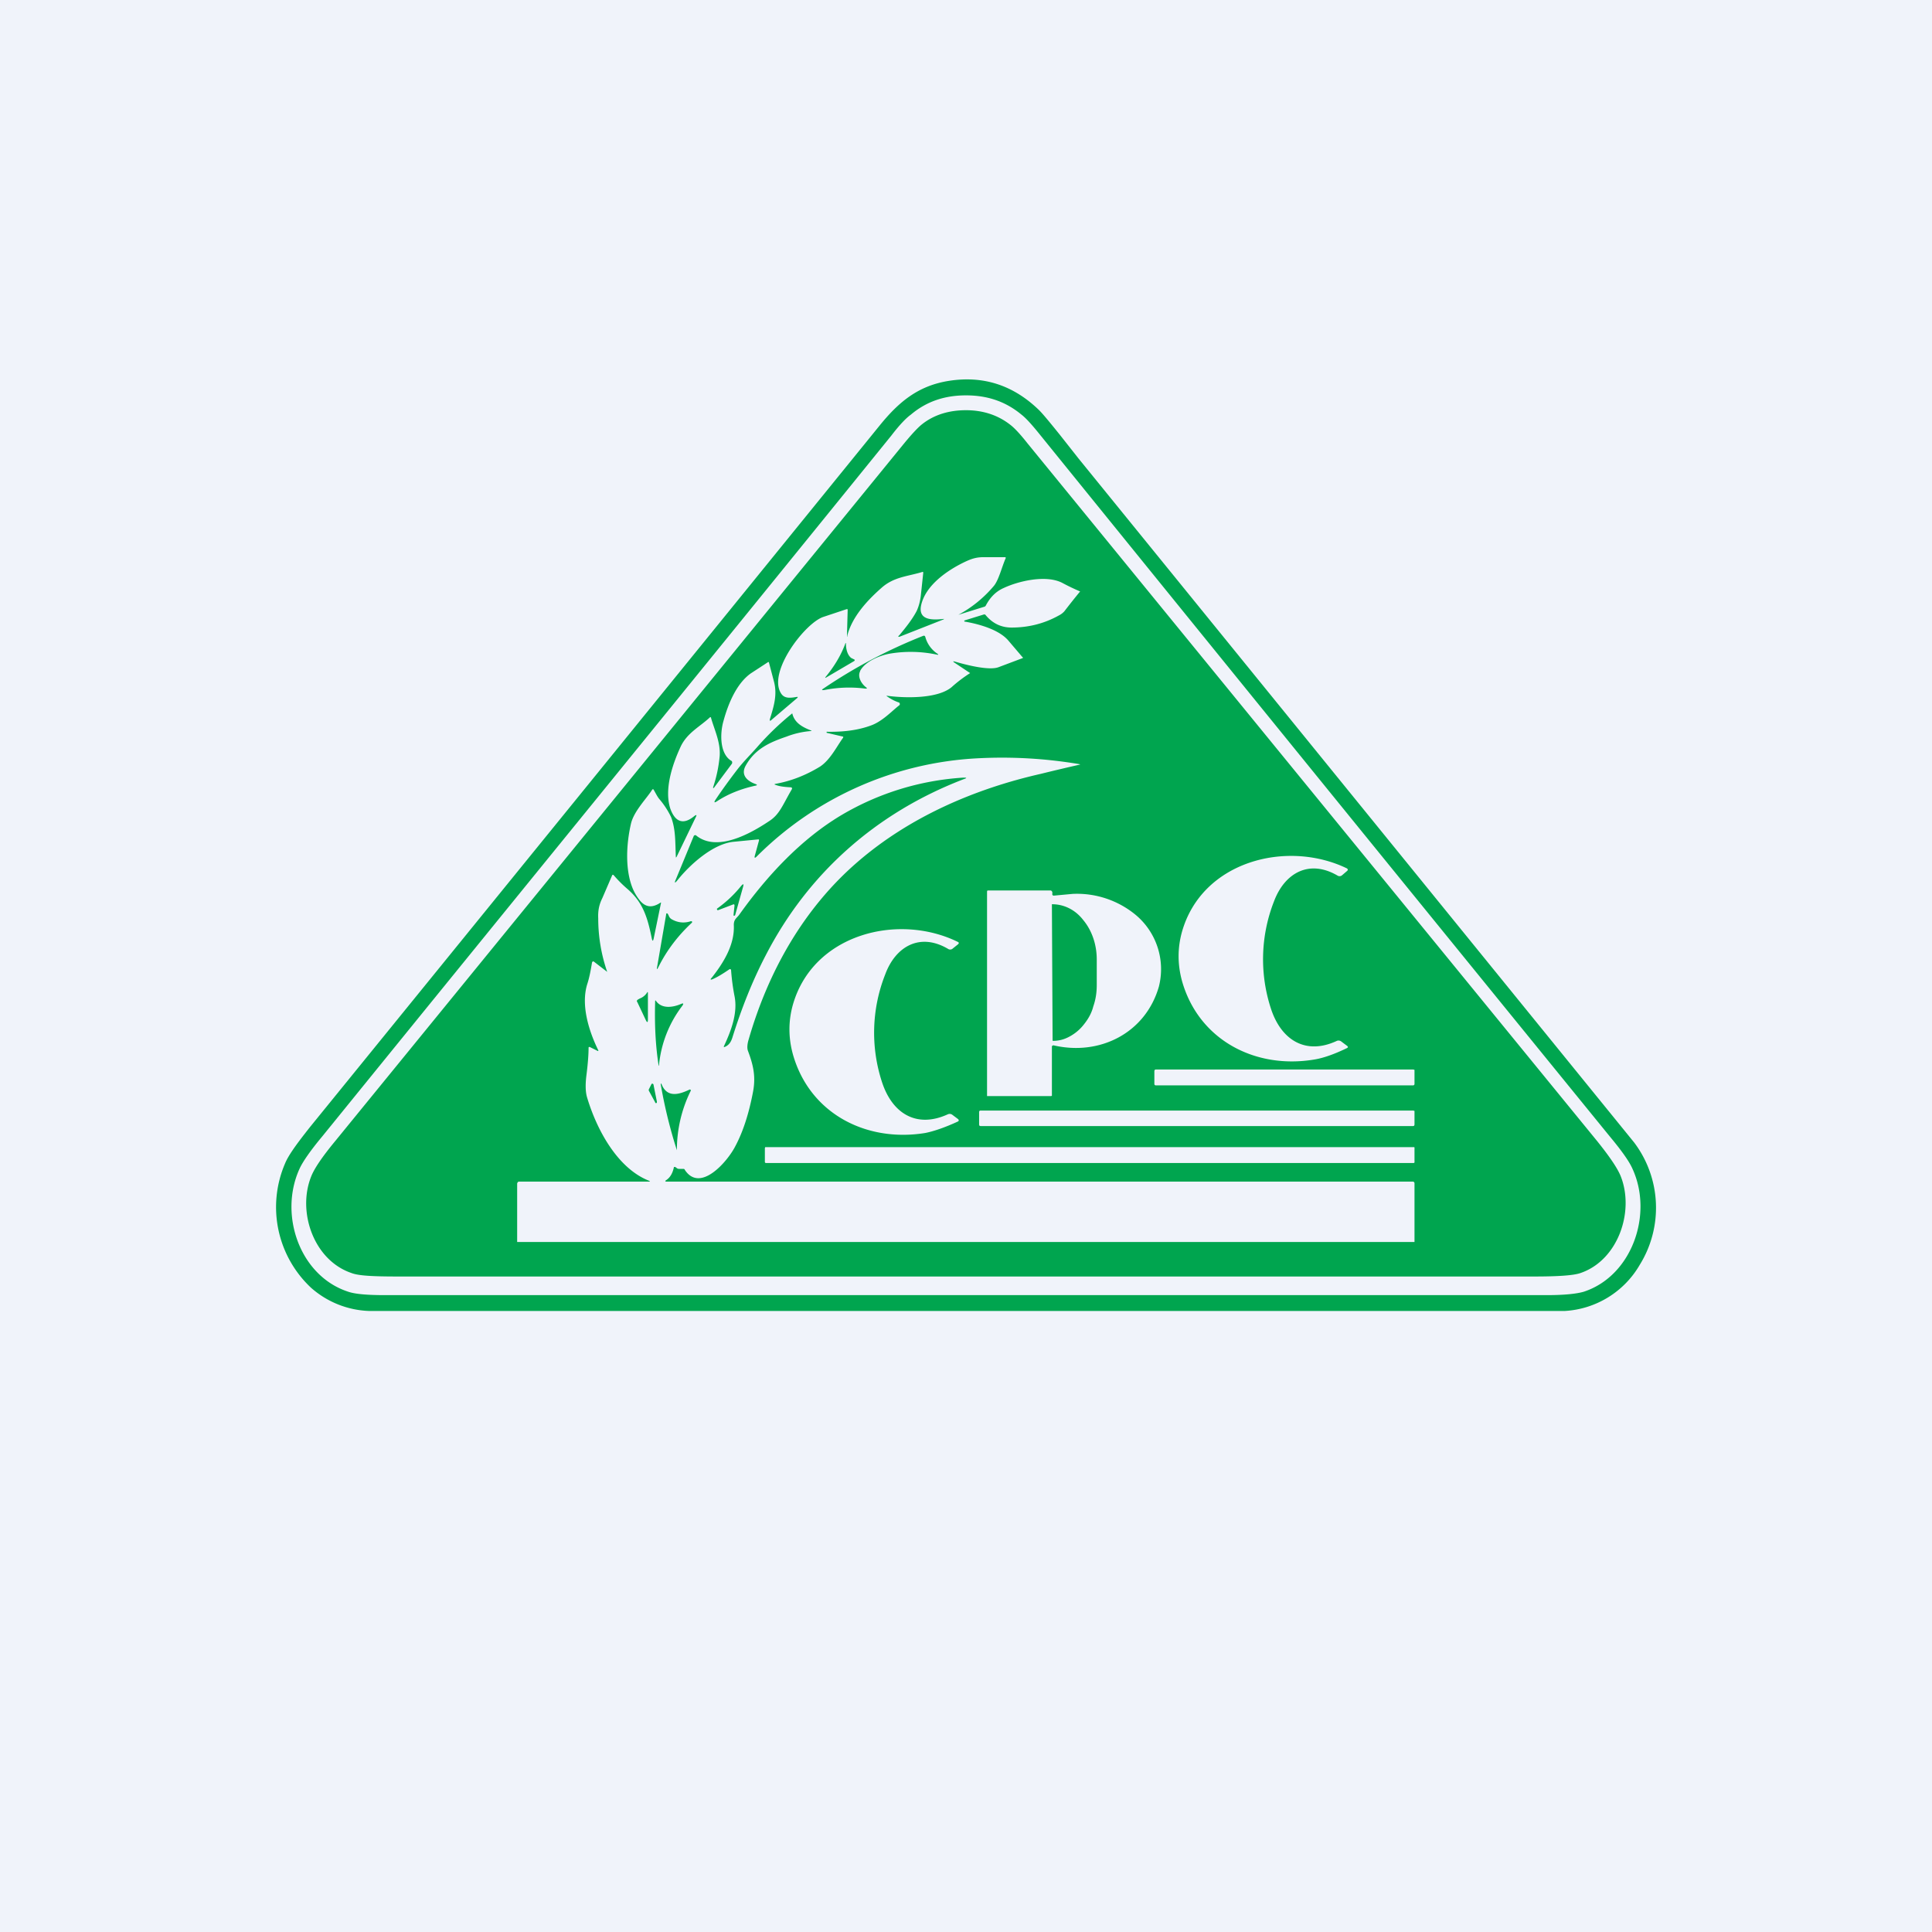 <!-- by TradingView --><svg width="56" height="56" viewBox="0 0 56 56" xmlns="http://www.w3.org/2000/svg"><path fill="#F0F3FA" d="M0 0h56v56H0z"/><path d="M45.34 38H10.72a2.68 2.68 0 0 1-1.7-.67 3.2 3.2 0 0 1-.76-3.6c.1-.25.36-.6.74-1.08a43436.4 43436.4 0 0 0 16.5-20.32c.56-.69 1.12-1.15 2-1.29 1.01-.16 1.88.13 2.62.85.11.11.3.34.59.7l.56.71 16.1 19.82a3.14 3.14 0 0 1 .16 3.54A2.69 2.69 0 0 1 45.34 38ZM28 37.54h16.84c.51 0 .87-.04 1.07-.1 1.4-.46 2.02-2.26 1.4-3.58-.09-.2-.3-.5-.65-.92-5.38-6.61-10.88-13.38-16.5-20.32-.24-.3-.42-.5-.55-.6-.47-.39-1-.56-1.61-.56-.61 0-1.14.17-1.6.56-.14.1-.33.3-.56.6-5.62 6.94-11.13 13.7-16.5 20.32-.35.42-.56.73-.65.92-.62 1.33-.01 3.12 1.4 3.58.2.07.56.1 1.07.1H28Z" fill="#00A54F"/><path d="M28 11.89c.47 0 .91.13 1.28.42.12.09.29.27.51.55l16.5 20.21c.37.46.6.8.69 1.03.4 1.02-.08 2.43-1.17 2.8-.2.07-.65.1-1.34.1H11.52c-.68 0-1.13-.02-1.33-.1-1.1-.37-1.58-1.78-1.17-2.8.09-.23.32-.57.7-1.03L26.2 12.86c.23-.28.4-.46.51-.55.37-.3.82-.42 1.29-.42Zm-.64 6.06-1.27.5c-.06.02-.07 0-.02-.04.2-.24.38-.47.5-.7.06-.13.1-.28.12-.44l.07-.66c0-.03 0-.04-.03-.03-.43.13-.82.14-1.18.46-.42.37-.85.84-.99 1.38 0 .05-.01.05-.01 0l.02-.73c0-.03 0-.04-.04-.03l-.66.22c-.53.17-1.63 1.6-1.23 2.22.1.16.28.13.46.1.03 0 .03 0 .01.03l-.74.63c-.05.05-.07.04-.05-.03.11-.36.21-.68.12-1.05l-.15-.57c0-.02-.02-.03-.04-.01l-.49.32c-.42.3-.66.9-.79 1.38-.1.34-.12.96.24 1.16l.01.02a.04.04 0 0 1 0 .03v.02l-.53.71h-.02v-.02c.1-.3.16-.59.19-.9.03-.4-.15-.76-.25-1.11a.02.02 0 0 0-.01-.02.02.02 0 0 0-.02 0c-.3.28-.66.45-.85.85-.25.54-.48 1.25-.3 1.8.14.39.38.48.7.21.06-.04.07-.03.04.03l-.56 1.16c-.02.02-.02.02-.02 0-.02-.41 0-.8-.14-1.16a2.4 2.4 0 0 0-.34-.52c-.06-.07-.12-.2-.17-.28a.02.02 0 0 0-.02 0h-.01c-.16.26-.53.62-.62.99-.13.56-.18 1.3.04 1.86.04.1.1.22.2.35.17.22.37.25.62.08h.01v.01l-.21 1.02c-.02.1-.04.1-.06 0-.12-.59-.25-1.03-.7-1.42a3.67 3.67 0 0 1-.4-.4c-.02-.02-.04-.02-.05.01l-.28.65c-.1.2-.13.38-.12.59a4.75 4.75 0 0 0 .26 1.55l-.39-.3c-.02-.01-.04 0-.05.03-.04.24-.08.45-.14.63-.19.62.06 1.38.32 1.91.01.02 0 .03-.02.02l-.22-.11a.03.03 0 0 0-.03 0l-.01.01v.01c0 .2-.02.46-.06.78-.03.23-.04.48.02.67.27.9.86 2.03 1.78 2.4.05.02.05.03 0 .03h-3.76l-.03.01-.02.04V36H41v-1.7c0-.03-.02-.05-.05-.05H19.33c-.06 0-.06-.02-.01-.05.1-.07.17-.18.21-.35 0-.03.02-.03.05-.02l.04.03a.1.1 0 0 0 .06.02h.11c.03 0 .05 0 .06.03.45.68 1.24-.25 1.46-.68.23-.43.4-.96.52-1.6.08-.44 0-.77-.15-1.17-.03-.08-.02-.2.02-.33.57-1.98 1.6-3.8 3.15-5.14 1.5-1.3 3.38-2.12 5.32-2.56a62.85 62.85 0 0 1 1.14-.27l-.02-.01a13.45 13.45 0 0 0-2.96-.17 9.76 9.76 0 0 0-6.4 2.85c-.05.05-.07.04-.05-.03l.12-.44c0-.02 0-.03-.02-.03l-.72.07c-.6.06-1.27.67-1.62 1.11-.08.1-.1.09-.05-.02l.52-1.26a.04.04 0 0 1 .03-.02.04.04 0 0 1 .03 0c.6.5 1.57-.04 2.11-.4.32-.2.4-.47.67-.93.02-.04 0-.06-.04-.06-.19-.01-.33-.03-.43-.07-.04-.01-.04-.02 0-.03.45-.08.88-.25 1.29-.5.3-.2.48-.58.67-.84v-.01a.03.03 0 0 0 0-.02h-.01l-.47-.11v-.03c.47.01.9-.04 1.28-.18.34-.12.62-.43.83-.59a.04.04 0 0 0 .01-.04.04.04 0 0 0-.03-.04c-.12-.04-.23-.1-.33-.17-.03-.02-.03-.03.01-.02.54.07 1.45.08 1.85-.25a4.02 4.02 0 0 1 .54-.41l-.45-.3c-.06-.04-.05-.05.02-.03.34.1.98.26 1.25.16l.69-.26c.02 0 .03-.02 0-.04l-.4-.47c-.27-.32-.85-.48-1.25-.55h-.01a.02.02 0 0 1 0-.04l.55-.17c.02 0 .04 0 .05.02.2.24.45.36.75.36.48 0 .94-.11 1.37-.35a.54.54 0 0 0 .16-.12 23.04 23.04 0 0 1 .46-.58h-.01a6.27 6.27 0 0 1-.5-.24c-.47-.25-1.27-.06-1.7.14-.23.1-.4.27-.53.52a.08.08 0 0 1-.05.03l-.74.23a3.53 3.53 0 0 0 1.03-.84c.14-.17.23-.55.34-.8a.02.02 0 0 0 0-.02l-.01-.01h-.63c-.22 0-.36.05-.55.14-.5.24-1.13.67-1.26 1.25-.1.46.36.43.65.4.02 0 .02 0 0 .01Zm9.57 8.17c.31-.82 1.02-1.22 1.84-.74a.11.11 0 0 0 .13-.01l.14-.12c.04-.03.03-.06 0-.08-1.74-.84-4.2-.21-4.78 1.84-.13.47-.13.94 0 1.42.48 1.71 2.12 2.57 3.84 2.28.25-.04.57-.15.94-.33.04-.02.04-.04 0-.07l-.16-.12a.13.13 0 0 0-.13-.02c-.9.42-1.6-.02-1.9-.9a4.6 4.6 0 0 1 .08-3.15Zm-6.43-.2a.2.2 0 0 0 0-.07c-.02-.03-.03-.04-.06-.04h-1.8c-.02 0-.03.01-.03.04v5.92h1.85a.04.04 0 0 0 .03-.01v-1.43l.01-.02h.01a.03.03 0 0 1 .03-.01c1.33.31 2.66-.35 3.05-1.7a2.05 2.05 0 0 0-.67-2.08 2.67 2.67 0 0 0-1.83-.61l-.54.05c-.03 0-.05-.01-.05-.05Zm-4.84 2.32c.3-.81 1.01-1.22 1.83-.73a.11.11 0 0 0 .13-.02l.15-.12c.03-.03.03-.05-.01-.07-1.74-.85-4.2-.22-4.78 1.83-.13.47-.13.94 0 1.42.48 1.72 2.12 2.57 3.84 2.29.25-.05.57-.16.94-.33.04-.02.04-.05 0-.08l-.16-.12a.13.13 0 0 0-.13-.01c-.9.41-1.6-.02-1.9-.92a4.6 4.6 0 0 1 .09-3.14ZM41 31.04v-.03l-.04-.01H33.5l-.03.01-.01.03v.38a.04.04 0 0 0 .04.04h7.46a.04.04 0 0 0 .04-.04v-.38Zm0 1.19v-.03l-.04-.01H28.42a.04.04 0 0 0-.04.04v.37l.01.03.03.01h12.54l.03-.01.01-.03v-.37Zm0 1.05a.04.04 0 0 0 0-.02.03.03 0 0 0-.03-.01H22.18l-.01.03v.4a.03.03 0 0 0 .03.03h18.78a.03.03 0 0 0 .02-.04v-.39Z" fill="#00A54F"/><path d="M24.93 19.46c-.08.16.04.36.17.46.04.03.04.04-.02.04a3.62 3.62 0 0 0-1.18.04c-.08.01-.1 0-.02-.05a14.9 14.9 0 0 1 2.88-1.52c.03-.01.05 0 .06.03a.85.85 0 0 0 .37.5v.02h-.01a3.64 3.64 0 0 0-1.41-.03c-.3.06-.7.23-.84.5ZM24.73 19.1l.04.02c.01.02 0 .03-.01.04l-.8.47c-.05.03-.05.02-.02-.02.23-.28.43-.6.56-.95.01-.03.02-.03.02 0 0 .15.04.32.15.41l.06.03ZM21.61 22.2c-.15.28.07.45.3.53.04.02.04.03 0 .04-.42.09-.8.24-1.12.45-.09.06-.1.04-.05-.04.18-.27.39-.56.62-.86.2-.26.4-.45.6-.68a8.25 8.25 0 0 1 1-.96l.01.01v.01c.07.26.3.38.53.47.03 0 .03.01 0 .02a2.5 2.5 0 0 0-.7.16c-.5.17-.92.36-1.19.85ZM21.19 28.11l-.02-.02h-.02c-.19.13-.35.23-.49.29-.07.03-.08.01-.03-.04.34-.43.67-.96.64-1.53 0-.17.09-.2.16-.3.8-1.12 1.79-2.19 2.97-2.89a7.9 7.9 0 0 1 3.52-1.08c.11 0 .12.01 0 .05-2.52.97-4.5 2.72-5.73 5.11-.39.75-.7 1.54-.96 2.37-.04.13-.1.22-.21.27-.04.02-.05.01-.03-.03.2-.43.4-.95.3-1.44a6.3 6.3 0 0 1-.1-.76ZM21.24 26.22l-.42.16h-.03l-.01-.03v-.01c.28-.2.51-.42.71-.67.06-.06.07-.05.05.03l-.23.82-.01.02h-.04l.03-.29c0-.03-.01-.05-.05-.03ZM30.49 26.22v-.01h.01c.34 0 .67.16.9.46.25.3.39.71.39 1.14v.74c0 .22-.03.42-.1.62-.05.2-.15.37-.27.52a1.3 1.3 0 0 1-.41.35c-.16.09-.32.13-.49.13l-.01-.01-.02-3.94ZM19.38 26.53a.2.2 0 0 0 .08.11c.17.1.36.13.57.06l.03.01v.03c-.4.37-.73.8-.97 1.28-.05.1-.06.09-.04-.01l.26-1.51c0-.03.02-.03.04-.02l.03.05ZM18.55 28.94a.43.43 0 0 0 .2-.16c.02-.04.03-.03.03.01v.76c0 .09-.02.1-.06.02l-.25-.53c-.02-.02-.01-.04.01-.06a.62.62 0 0 1 .07-.04ZM19.09 30.88c-.09-.58-.12-1.2-.1-1.86 0-.03.01-.03.03 0 .17.23.49.18.72.08.07-.03.08-.01.04.05a3.35 3.35 0 0 0-.68 1.74h-.01ZM19.2 31.48c.17.34.5.24.79.1H20l.02.01a.03.03 0 0 1 0 .03 3.86 3.86 0 0 0-.4 1.72c-.2-.62-.35-1.24-.46-1.86-.02-.1 0-.1.04 0ZM18.94 31.43l.1.5v.02a.02.02 0 0 1-.05 0l-.18-.33a.05.05 0 0 1 0-.05l.07-.14a.03.03 0 0 1 .05-.01l.01.01Z" fill="#00A54F"/></svg>